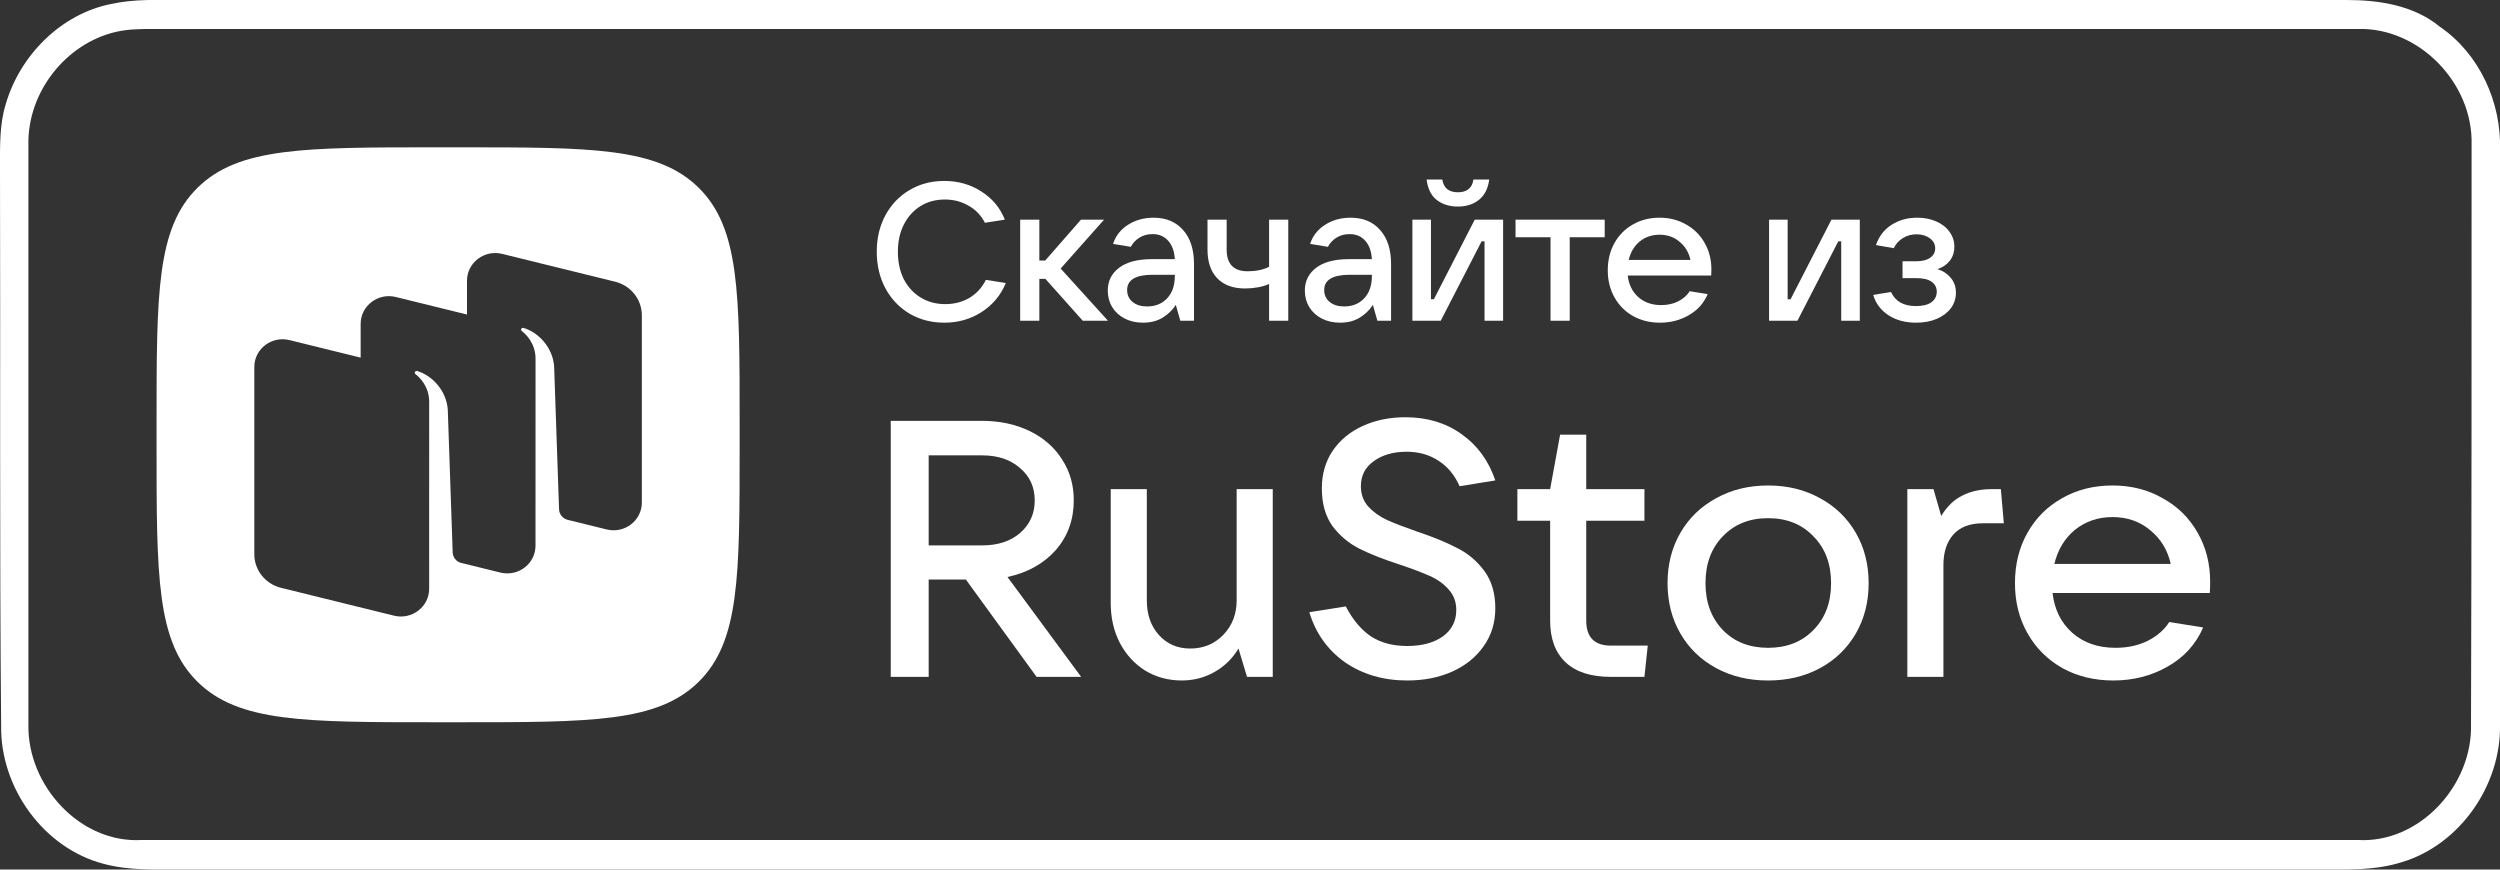 <svg width="138" height="48" viewBox="0 0 138 48" fill="none" xmlns="http://www.w3.org/2000/svg">
<rect x="0" y="0" width="138" height="48" fill="#333333" stroke="none"/>
<g clip-path="url(#clip0_9233_25940)">
<path fill-rule="evenodd" clip-rule="evenodd" d="M6.398 1.76C3.638 2.4 1.505 5.088 1.568 8C1.568 18.656 1.568 29.344 1.568 40C1.505 43.36 4.422 46.56 7.809 46.368C48.582 46.368 89.386 46.368 130.159 46.368C133.546 46.56 136.495 43.36 136.4 39.968C136.432 29.344 136.432 18.656 136.432 8C136.526 4.576 133.515 1.504 130.159 1.6C89.606 1.6 49.053 1.6 8.468 1.6C7.778 1.6 7.088 1.6 6.398 1.76ZM6.116 0.224C7.402 -0.064 8.75 0 10.036 0C49.868 0 89.7 0 129.532 0C131.32 0 133.233 0.288 134.675 1.472C136.871 2.976 138.094 5.664 138 8.32C138 18.88 138.031 29.44 138 40C138.063 43.36 135.773 46.624 132.605 47.584C131.1 48.064 129.532 48 127.995 48C88.665 48 49.366 48 10.068 48C8.625 48 7.12 48.064 5.708 47.68C2.415 46.816 -5.11202e-05 43.488 0.063 40.032C-0.031 29.76 0.031 19.52 -5.11219e-05 9.28C-5.11219e-05 8.096 -0.031 6.88 0.314 5.76C1.098 3.04 3.387 0.768 6.116 0.224Z" fill="#FFF"/>
<path fill-rule="evenodd" clip-rule="evenodd" d="M24.091 39.868C16.808 39.868 13.167 39.868 10.905 37.637C8.642 35.406 8.642 31.815 8.642 24.634V23.365C8.642 16.184 8.642 12.594 10.905 10.363C13.167 8.132 16.808 8.132 24.091 8.132H25.379C32.662 8.132 36.303 8.132 38.566 10.363C40.828 12.594 40.828 16.184 40.828 23.365V24.634C40.828 31.815 40.828 35.406 38.566 37.637C36.303 39.868 32.662 39.868 25.379 39.868H24.091ZM31.316 28.69L33.49 29.226C34.475 29.468 35.43 28.738 35.43 27.741V17.406C35.43 16.529 34.822 15.764 33.955 15.55L27.718 14.014C26.733 13.771 25.778 14.502 25.778 15.499V17.362L21.848 16.394C20.863 16.151 19.908 16.882 19.908 17.878V19.741L15.977 18.773C14.992 18.53 14.038 19.261 14.038 20.258V30.593C14.038 31.47 14.646 32.235 15.513 32.448L21.75 33.985C22.735 34.227 23.69 33.497 23.69 32.5V30.782L23.689 30.782L23.691 22.18C23.691 21.308 23.132 20.803 22.929 20.648C22.89 20.619 22.88 20.563 22.907 20.524C22.935 20.485 22.984 20.466 23.03 20.48C23.852 20.724 24.638 21.555 24.717 22.6L24.988 30.493C24.997 30.752 25.167 30.977 25.412 31.061L27.62 31.605C28.605 31.848 29.56 31.117 29.56 30.121L29.562 19.802C29.562 18.93 29.003 18.424 28.8 18.27C28.762 18.24 28.751 18.185 28.779 18.145C28.806 18.106 28.855 18.087 28.901 18.101C29.723 18.346 30.51 19.177 30.588 20.221L30.86 28.113C30.869 28.384 31.054 28.616 31.316 28.69Z" fill="#FFF"/>
<path d="M59.679 37.362H57.219L53.316 31.991H51.263V37.362H49.169V23.231H54.211C55.186 23.231 56.06 23.419 56.833 23.793C57.605 24.167 58.202 24.688 58.622 25.356C59.055 26.011 59.272 26.766 59.272 27.621C59.272 28.69 58.94 29.605 58.276 30.367C57.612 31.115 56.724 31.61 55.613 31.85L59.679 37.362ZM51.263 25.136V30.106H54.211C55.078 30.106 55.776 29.879 56.304 29.425C56.846 28.957 57.117 28.356 57.117 27.621C57.117 26.886 56.846 26.291 56.304 25.837C55.776 25.369 55.078 25.136 54.211 25.136H51.263Z" fill="#FFF"/>
<path d="M65.235 37.562C64.49 37.562 63.819 37.382 63.222 37.021C62.626 36.647 62.159 36.139 61.82 35.498C61.481 34.843 61.312 34.108 61.312 33.293V27H63.304V33.133C63.304 33.921 63.527 34.563 63.975 35.057C64.422 35.551 64.998 35.799 65.703 35.799C66.434 35.799 67.044 35.545 67.532 35.037C68.02 34.529 68.264 33.895 68.264 33.133V27H70.256V37.362H68.833L68.365 35.799C68.027 36.36 67.579 36.794 67.024 37.102C66.482 37.409 65.885 37.562 65.235 37.562Z" fill="#FFF"/>
<path d="M77.682 37.563C76.368 37.563 75.223 37.229 74.247 36.561C73.285 35.88 72.627 34.958 72.275 33.795L74.287 33.474C74.68 34.223 75.148 34.777 75.69 35.138C76.232 35.486 76.896 35.659 77.682 35.659C78.482 35.659 79.132 35.486 79.634 35.138C80.135 34.777 80.386 34.289 80.386 33.675C80.386 33.221 80.244 32.84 79.959 32.532C79.688 32.225 79.343 31.978 78.922 31.791C78.502 31.604 77.953 31.397 77.276 31.169C76.368 30.875 75.622 30.581 75.04 30.288C74.457 29.994 73.962 29.579 73.556 29.045C73.163 28.497 72.966 27.802 72.966 26.96C72.966 26.172 73.163 25.484 73.556 24.896C73.962 24.294 74.518 23.834 75.223 23.513C75.927 23.192 76.713 23.032 77.581 23.032C78.787 23.032 79.823 23.346 80.691 23.974C81.558 24.588 82.175 25.437 82.541 26.519L80.569 26.84C80.298 26.225 79.912 25.758 79.41 25.437C78.909 25.103 78.319 24.936 77.642 24.936C76.91 24.936 76.307 25.11 75.832 25.457C75.358 25.791 75.121 26.252 75.121 26.84C75.121 27.281 75.257 27.655 75.528 27.962C75.812 28.27 76.158 28.517 76.564 28.704C76.984 28.891 77.54 29.105 78.231 29.346C79.112 29.639 79.844 29.94 80.427 30.247C81.023 30.541 81.524 30.962 81.931 31.51C82.337 32.058 82.541 32.746 82.541 33.575C82.541 34.376 82.324 35.078 81.89 35.679C81.47 36.281 80.887 36.748 80.142 37.082C79.41 37.403 78.59 37.563 77.682 37.563Z" fill="#FFF"/>
<path d="M90.956 35.639L90.773 37.363H88.923C87.825 37.363 86.992 37.096 86.422 36.561C85.853 36.026 85.568 35.258 85.568 34.256V28.744H83.759V27H85.568L86.118 23.994H87.56V27H90.773V28.744H87.56V34.256C87.56 35.178 88.014 35.639 88.923 35.639H90.956Z" fill="#FFF"/>
<path d="M97.6 37.563C96.528 37.563 95.573 37.336 94.733 36.881C93.893 36.427 93.236 35.792 92.761 34.977C92.287 34.162 92.049 33.233 92.049 32.191C92.049 31.149 92.287 30.22 92.761 29.405C93.236 28.59 93.893 27.955 94.733 27.501C95.573 27.033 96.528 26.799 97.6 26.799C98.67 26.799 99.625 27.033 100.465 27.501C101.306 27.955 101.962 28.59 102.437 29.405C102.911 30.22 103.149 31.149 103.149 32.191C103.149 33.233 102.911 34.162 102.437 34.977C101.962 35.792 101.306 36.427 100.465 36.881C99.625 37.336 98.67 37.563 97.6 37.563ZM97.6 35.759C98.629 35.759 99.462 35.431 100.1 34.777C100.75 34.122 101.076 33.26 101.076 32.191C101.076 31.122 100.75 30.26 100.1 29.605C99.462 28.937 98.629 28.603 97.6 28.603C96.569 28.603 95.736 28.937 95.099 29.605C94.462 30.26 94.143 31.122 94.143 32.191C94.143 33.247 94.462 34.108 95.099 34.777C95.736 35.431 96.569 35.759 97.6 35.759Z" fill="#FFF"/>
<path d="M105.285 37.362V27H106.728L107.155 28.483C107.467 27.962 107.853 27.587 108.314 27.36C108.774 27.12 109.324 27 109.961 27H110.448L110.611 28.884H109.472C108.741 28.884 108.192 29.091 107.826 29.505C107.46 29.919 107.277 30.48 107.277 31.189V37.362H105.285Z" fill="#FFF"/>
<path d="M122 32.111C122 32.378 121.994 32.585 121.98 32.732H113.299C113.408 33.654 113.774 34.389 114.397 34.937C115.021 35.485 115.814 35.759 116.775 35.759C117.44 35.759 118.029 35.632 118.545 35.378C119.073 35.111 119.473 34.763 119.743 34.336L121.614 34.636C121.208 35.572 120.55 36.293 119.642 36.801C118.748 37.309 117.751 37.563 116.654 37.563C115.611 37.563 114.675 37.336 113.849 36.881C113.022 36.414 112.378 35.772 111.918 34.957C111.456 34.142 111.226 33.22 111.226 32.191C111.226 31.149 111.456 30.22 111.918 29.405C112.378 28.59 113.015 27.955 113.828 27.501C114.641 27.033 115.569 26.799 116.614 26.799C117.643 26.799 118.564 27.033 119.377 27.501C120.205 27.955 120.848 28.59 121.309 29.405C121.77 30.207 122 31.109 122 32.111ZM116.614 28.543C115.814 28.543 115.122 28.777 114.54 29.245C113.97 29.712 113.591 30.34 113.401 31.129H119.825C119.649 30.354 119.269 29.732 118.687 29.265C118.117 28.784 117.427 28.543 116.614 28.543Z" fill="#FFF"/>
<path d="M52.132 17.812C51.419 17.812 50.779 17.647 50.21 17.316C49.642 16.978 49.196 16.51 48.872 15.913C48.556 15.316 48.397 14.643 48.397 13.895C48.397 13.146 48.556 12.477 48.872 11.887C49.196 11.29 49.638 10.826 50.2 10.495C50.768 10.157 51.408 9.988 52.121 9.988C52.891 9.988 53.574 10.182 54.171 10.571C54.776 10.952 55.207 11.47 55.467 12.125L54.366 12.297C54.164 11.895 53.865 11.582 53.47 11.358C53.081 11.128 52.642 11.013 52.153 11.013C51.649 11.013 51.2 11.135 50.804 11.38C50.416 11.625 50.11 11.966 49.887 12.405C49.671 12.837 49.563 13.334 49.563 13.895C49.563 14.463 49.671 14.967 49.887 15.406C50.11 15.838 50.419 16.176 50.815 16.42C51.211 16.665 51.664 16.787 52.175 16.787C52.678 16.787 53.124 16.672 53.513 16.442C53.909 16.204 54.211 15.873 54.42 15.449L55.52 15.622C55.247 16.291 54.804 16.823 54.193 17.219C53.581 17.615 52.894 17.812 52.132 17.812Z" fill="#FFF"/>
<path d="M61.16 17.705H59.768L57.706 15.395H57.372V17.705H56.314V12.125H57.372V14.381H57.695L59.67 12.125H60.944L58.548 14.823L61.16 17.705Z" fill="#FFF"/>
<path d="M63.675 12.017C64.366 12.017 64.909 12.243 65.305 12.697C65.707 13.143 65.909 13.769 65.909 14.575V17.704H65.153L64.905 16.83C64.725 17.111 64.484 17.345 64.182 17.532C63.88 17.719 63.517 17.812 63.092 17.812C62.718 17.812 62.383 17.737 62.088 17.586C61.793 17.435 61.563 17.226 61.398 16.96C61.232 16.686 61.149 16.381 61.149 16.042C61.149 15.517 61.358 15.096 61.775 14.78C62.193 14.463 62.797 14.305 63.589 14.305H64.851C64.823 13.866 64.7 13.528 64.484 13.29C64.269 13.046 63.981 12.923 63.621 12.923C63.347 12.923 63.106 12.988 62.898 13.117C62.689 13.247 62.531 13.416 62.423 13.625L61.441 13.463C61.585 13.017 61.862 12.664 62.272 12.405C62.682 12.146 63.15 12.017 63.675 12.017ZM63.319 16.916C63.772 16.916 64.139 16.769 64.42 16.474C64.707 16.172 64.851 15.758 64.851 15.233V15.168H63.621C62.686 15.168 62.218 15.449 62.218 16.01C62.218 16.283 62.319 16.503 62.52 16.668C62.722 16.834 62.988 16.916 63.319 16.916Z" fill="#FFF"/>
<path d="M70.054 15.676C69.881 15.755 69.676 15.816 69.439 15.859C69.201 15.902 68.968 15.924 68.737 15.924C68.068 15.924 67.554 15.737 67.194 15.363C66.834 14.989 66.654 14.46 66.654 13.776V12.125H67.712V13.776C67.712 14.575 68.097 14.974 68.867 14.974C69.335 14.974 69.73 14.892 70.054 14.726V12.125H71.112V17.705H70.054V15.676Z" fill="#FFF"/>
<path d="M74.553 12.017C75.243 12.017 75.787 12.243 76.182 12.697C76.585 13.143 76.787 13.769 76.787 14.575V17.704H76.031L75.783 16.83C75.603 17.111 75.362 17.345 75.06 17.532C74.758 17.719 74.394 17.812 73.97 17.812C73.596 17.812 73.261 17.737 72.966 17.586C72.671 17.435 72.441 17.226 72.275 16.96C72.11 16.686 72.027 16.381 72.027 16.042C72.027 15.517 72.236 15.096 72.653 14.78C73.07 14.463 73.675 14.305 74.466 14.305H75.729C75.7 13.866 75.578 13.528 75.362 13.29C75.146 13.046 74.858 12.923 74.499 12.923C74.225 12.923 73.984 12.988 73.775 13.117C73.567 13.247 73.409 13.416 73.301 13.625L72.319 13.463C72.462 13.017 72.739 12.664 73.15 12.405C73.56 12.146 74.027 12.017 74.553 12.017ZM74.196 16.916C74.65 16.916 75.017 16.769 75.297 16.474C75.585 16.172 75.729 15.758 75.729 15.233V15.168H74.499C73.563 15.168 73.096 15.449 73.096 16.01C73.096 16.283 73.196 16.503 73.398 16.668C73.599 16.834 73.865 16.916 74.196 16.916Z" fill="#FFF"/>
<path d="M79.529 17.704H77.964V12.125H78.989V16.517H79.151L81.406 12.125H82.972V17.704H81.946V13.323H81.784L79.529 17.704ZM80.478 11.402C80.011 11.402 79.618 11.279 79.302 11.035C78.993 10.783 78.809 10.409 78.751 9.912H79.615C79.651 10.142 79.741 10.319 79.885 10.441C80.036 10.556 80.234 10.614 80.478 10.614C80.723 10.614 80.917 10.556 81.061 10.441C81.212 10.319 81.302 10.142 81.331 9.912H82.205C82.14 10.409 81.95 10.783 81.633 11.035C81.324 11.279 80.939 11.402 80.478 11.402Z" fill="#FFF"/>
<path d="M86.648 17.705H85.59V13.096H83.658V12.125H88.579V13.096H86.648V17.705Z" fill="#FFF"/>
<path d="M94.469 14.877C94.469 15.021 94.465 15.132 94.458 15.211H89.85C89.907 15.708 90.102 16.103 90.433 16.398C90.763 16.693 91.184 16.841 91.695 16.841C92.048 16.841 92.361 16.773 92.634 16.636C92.915 16.492 93.127 16.305 93.271 16.075L94.264 16.237C94.048 16.74 93.699 17.129 93.217 17.402C92.742 17.676 92.213 17.812 91.63 17.812C91.076 17.812 90.58 17.69 90.141 17.445C89.702 17.194 89.36 16.848 89.116 16.409C88.871 15.97 88.749 15.474 88.749 14.92C88.749 14.359 88.871 13.859 89.116 13.42C89.36 12.981 89.699 12.639 90.13 12.394C90.562 12.143 91.055 12.017 91.609 12.017C92.156 12.017 92.645 12.143 93.077 12.394C93.516 12.639 93.857 12.981 94.102 13.42C94.347 13.851 94.469 14.337 94.469 14.877ZM91.609 12.956C91.184 12.956 90.817 13.082 90.508 13.333C90.206 13.585 90.004 13.923 89.904 14.348H93.314C93.221 13.931 93.019 13.596 92.71 13.344C92.408 13.085 92.041 12.956 91.609 12.956Z" fill="#FFF"/>
<path d="M99.218 17.705H97.653V12.125H98.678V16.518H98.84L101.096 12.125H102.661V17.705H101.635V13.323H101.473L99.218 17.705Z" fill="#FFF"/>
<path d="M106.942 14.855C107.237 14.941 107.481 15.1 107.675 15.33C107.87 15.553 107.967 15.83 107.967 16.161C107.967 16.47 107.877 16.751 107.697 17.003C107.517 17.247 107.258 17.445 106.92 17.596C106.589 17.74 106.204 17.812 105.765 17.812C105.175 17.812 104.668 17.676 104.243 17.402C103.819 17.122 103.538 16.747 103.401 16.28L104.384 16.118C104.621 16.636 105.078 16.895 105.754 16.895C106.128 16.895 106.413 16.827 106.607 16.69C106.808 16.546 106.909 16.348 106.909 16.096C106.909 15.873 106.816 15.693 106.629 15.557C106.449 15.42 106.157 15.352 105.754 15.352H105.02V14.423H105.754C106.1 14.423 106.362 14.359 106.542 14.229C106.729 14.1 106.823 13.927 106.823 13.711C106.823 13.481 106.722 13.294 106.521 13.15C106.326 13.006 106.085 12.934 105.797 12.934C105.517 12.934 105.265 13.002 105.042 13.139C104.819 13.276 104.65 13.463 104.535 13.7L103.553 13.528C103.718 13.046 104.002 12.675 104.405 12.416C104.815 12.15 105.29 12.017 105.83 12.017C106.218 12.017 106.567 12.085 106.877 12.222C107.193 12.358 107.438 12.549 107.611 12.794C107.791 13.038 107.88 13.312 107.88 13.614C107.88 13.923 107.794 14.186 107.621 14.402C107.449 14.618 107.222 14.769 106.942 14.855Z" fill="#FFF"/>
</g>
<defs>
<clipPath id="clip0_9233_25940">
<rect width="138" height="48" fill="white"/>
</clipPath>
</defs>
</svg>
